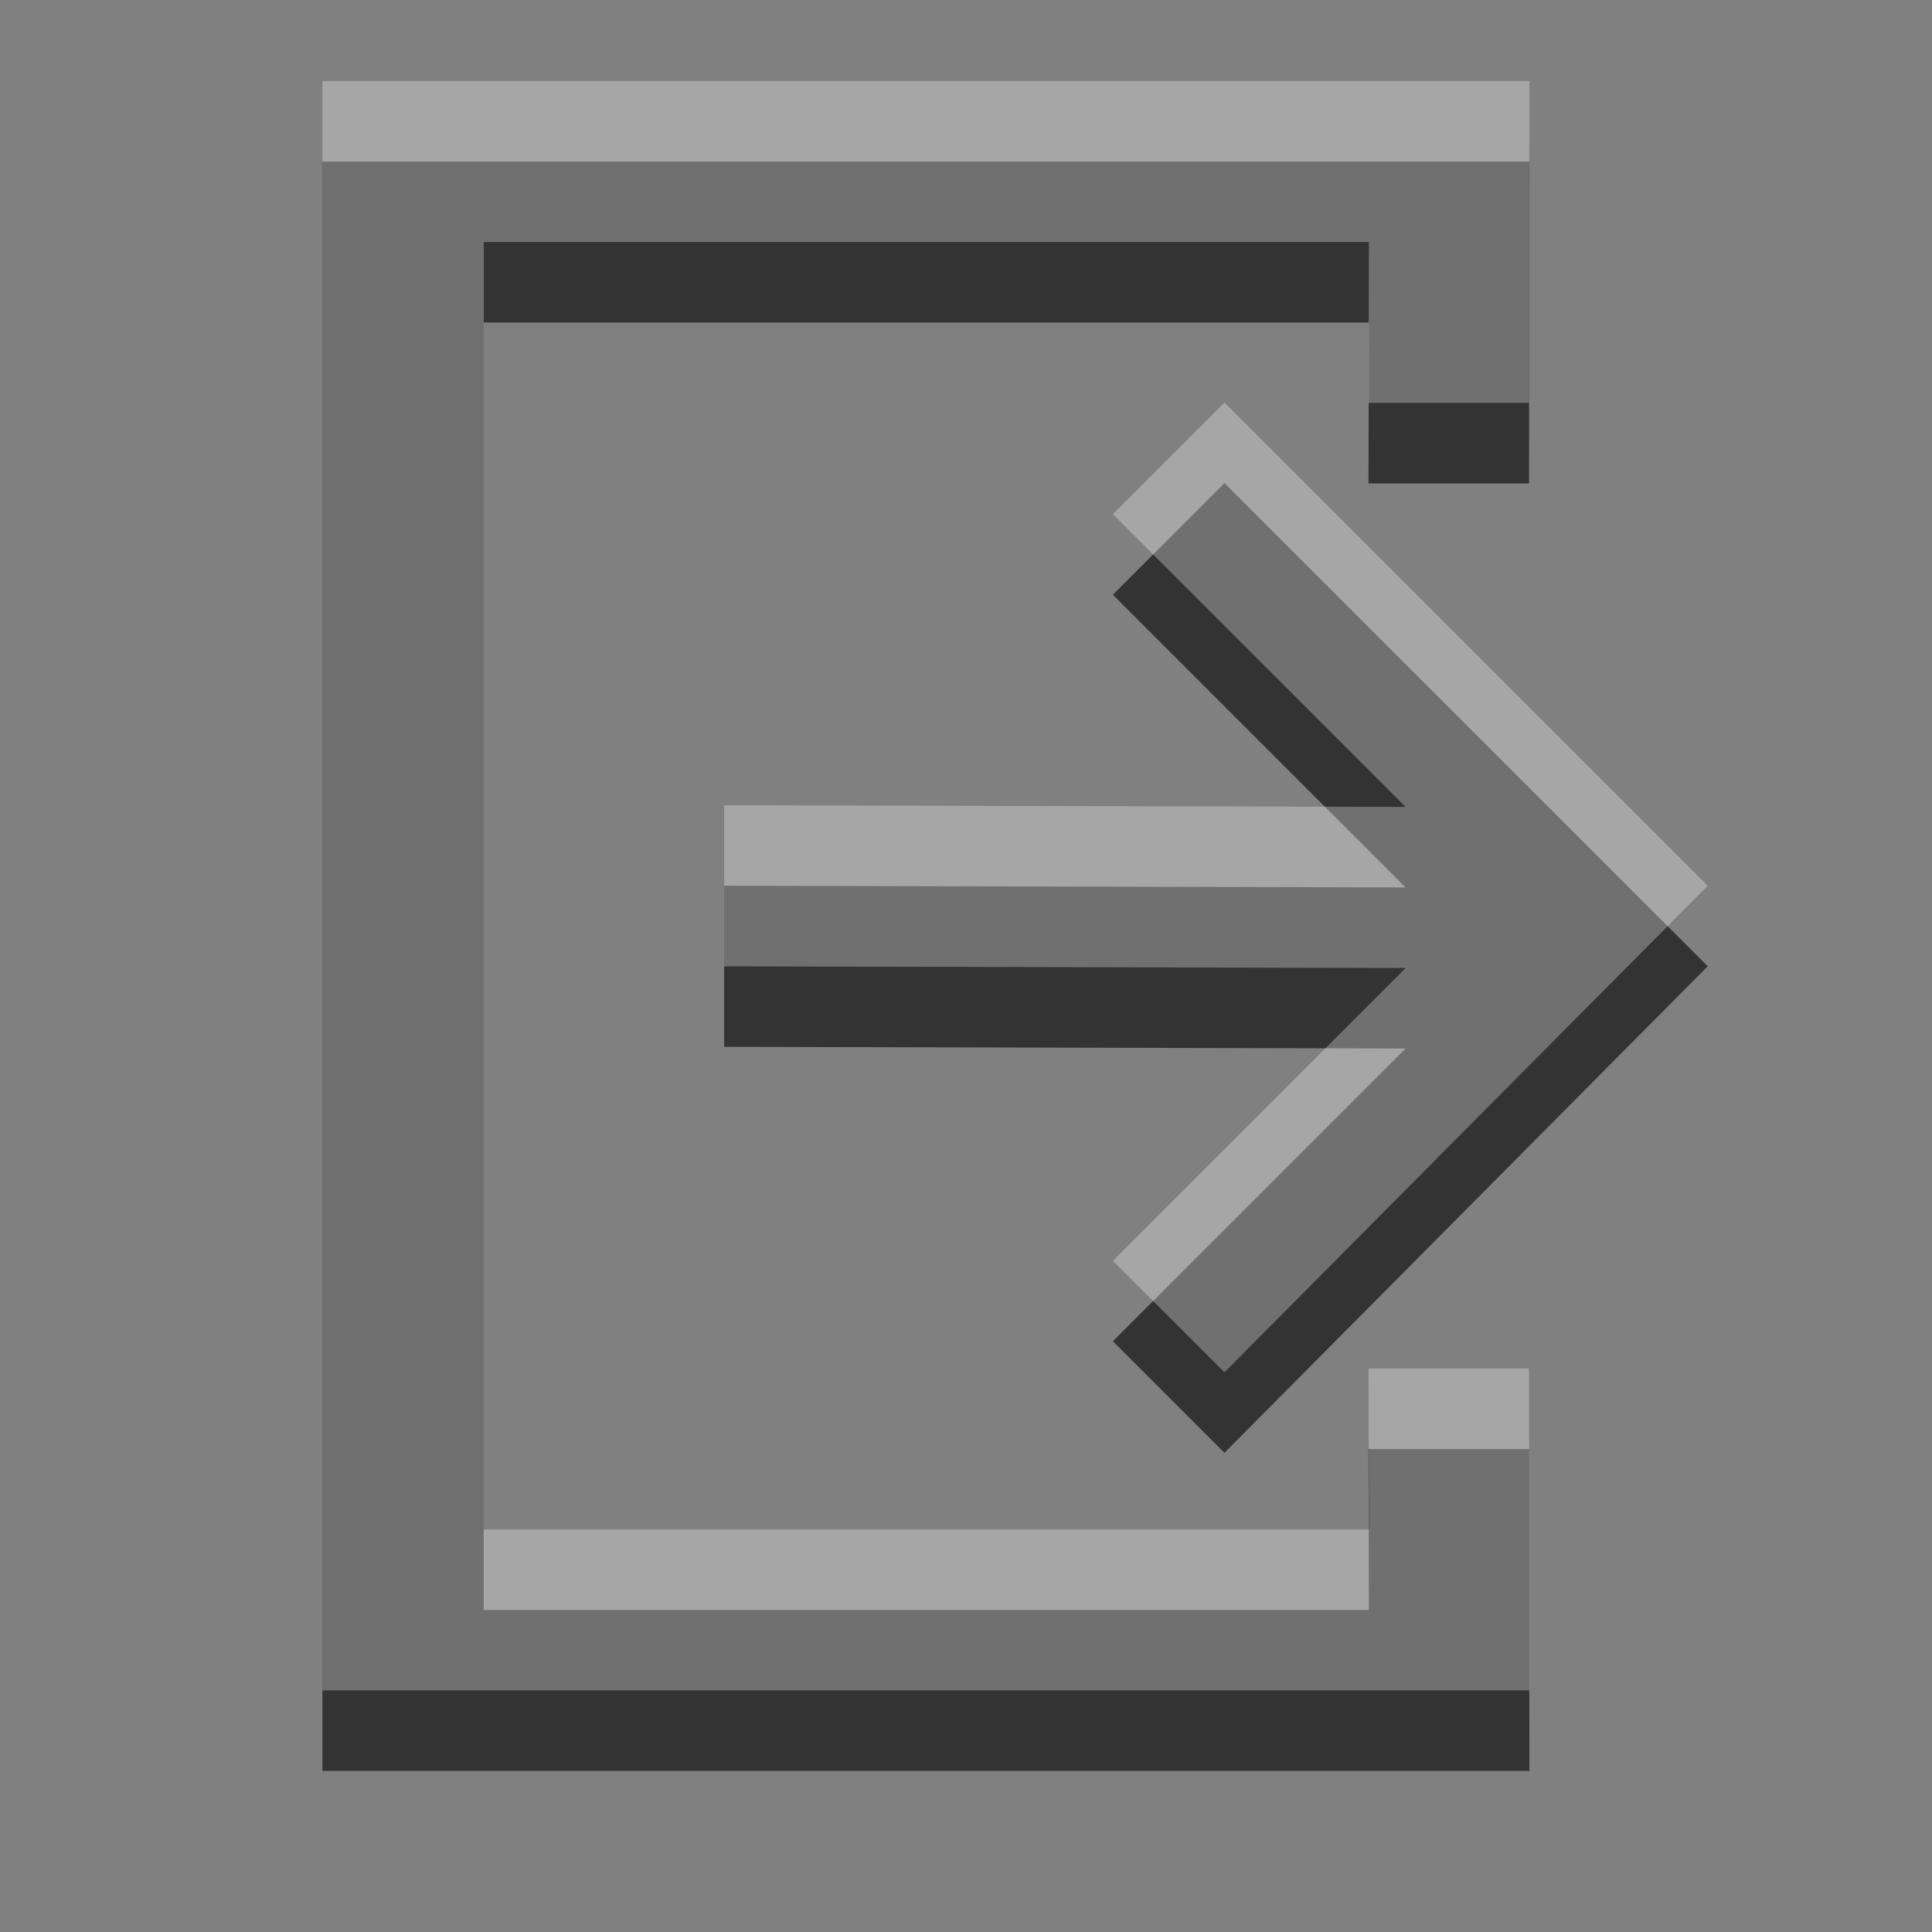 <?xml version="1.0" encoding="UTF-8" standalone="no"?>
<!-- Created with Inkscape (http://www.inkscape.org/) -->

<svg
   xmlns:dc="http://purl.org/dc/elements/1.1/"
   xmlns:cc="http://creativecommons.org/ns#"
   xmlns:rdf="http://www.w3.org/1999/02/22-rdf-syntax-ns#"
   xmlns:svg="http://www.w3.org/2000/svg"
   xmlns="http://www.w3.org/2000/svg"
   xmlns:sodipodi="http://sodipodi.sourceforge.net/DTD/sodipodi-0.dtd"
   xmlns:inkscape="http://www.inkscape.org/namespaces/inkscape"
   width="24"
   height="24"
   id="svg3495"
   version="1.1"
   inkscape:version="0.48.4 r9939"
   sodipodi:docname="edit-cut.svg">
  <rect width="100%" height="100%" fill="#808080" stroke="none"/>
  <defs
     id="defs3497" />
  <sodipodi:namedview
     id="base"
     pagecolor="#ffffff"
     bordercolor="#666666"
     borderopacity="1.0"
     inkscape:pageopacity="0.0"
     inkscape:pageshadow="2"
     inkscape:zoom="1"
     inkscape:cx="3.3034283"
     inkscape:cy="6.0520184"
     inkscape:current-layer="layer1"
     showgrid="false"
     inkscape:grid-bbox="true"
     inkscape:document-units="px"
     inkscape:window-width="1364"
     inkscape:window-height="701"
     inkscape:window-x="0"
     inkscape:window-y="27"
     inkscape:window-maximized="1"
     inkscape:snap-bbox="true"
     inkscape:bbox-paths="true"
     inkscape:bbox-nodes="true"
     inkscape:snap-bbox-edge-midpoints="false">
    <inkscape:grid
       type="xygrid"
       id="grid3512"
       empspacing="4"
       visible="true"
       enabled="true"
       snapvisiblegridlinesonly="true"
       dotted="false" />
  </sodipodi:namedview>
  <g
     id="layer1"
     inkscape:label="Layer 1"
     inkscape:groupmode="layer"
     transform="translate(1,-25)">
    <g
       id="g3961"
       transform="translate(1,0)">
      <g
         transform="matrix(0.833,0,0,-0.833,15.333,45.333)"
         id="g4829">
        <path
           inkscape:connector-curvature="0"
           id="path4831"
           style="fill:#333333;fill-opacity:1;fill-rule:nonzero;stroke:none"
           d="m -0.394,0.4 -13.2,0 0,19.2 13.2,0 -0.006,-2.4 L 1.994,17.2 2,22 l -18,0 0,-24 16,0 2,0 -0.006,4.8 -2.394,5e-7 z"
           sodipodi:nodetypes="cccccccccccccc" />
      </g>
      <g
         transform="matrix(0.756,0,0,-0.756,15.991,29)"
         id="g4763">
        <path
           sodipodi:nodetypes="cccccccccc"
           inkscape:connector-curvature="0"
           id="path4765"
           style="fill:#333333;fill-opacity:1;fill-rule:nonzero;stroke:none"
           d="m -3.678,-2.647 -1.833,-1.834 4.81,-4.81 -11.198,0.028 0,-2.647 11.198,-0.028 -4.81,-4.81 1.833,-1.833 7.941,7.994 z" />
      </g>
    </g>
    <g
       transform="translate(1,-1)"
       id="g3967"
       style="opacity:0.3;fill:#ffffff;fill-opacity:1">
      <g
         id="g3969"
         transform="matrix(0.833,0,0,-0.833,15.333,45.333)"
         style="fill:#ffffff;fill-opacity:1">
        <path
           sodipodi:nodetypes="cccccccccccccc"
           d="m -0.394,0.4 -13.2,0 0,19.2 13.2,0 -0.006,-2.4 L 1.994,17.2 2,22 l -18,0 0,-24 16,0 2,0 -0.006,4.8 -2.394,5e-7 z"
           style="fill:#ffffff;fill-opacity:1;fill-rule:nonzero;stroke:none"
           id="path3971"
           inkscape:connector-curvature="0" />
      </g>
      <g
         id="g3973"
         transform="matrix(0.756,0,0,-0.756,15.991,29)"
         style="fill:#ffffff;fill-opacity:1">
        <path
           d="m -3.678,-2.647 -1.833,-1.834 4.81,-4.81 -11.198,0.028 0,-2.647 11.198,-0.028 -4.81,-4.81 1.833,-1.833 7.941,7.994 z"
           style="fill:#ffffff;fill-opacity:1;fill-rule:nonzero;stroke:none"
           id="path3975"
           inkscape:connector-curvature="0"
           sodipodi:nodetypes="cccccccccc" />
      </g>
    </g>
  </g>
</svg>
